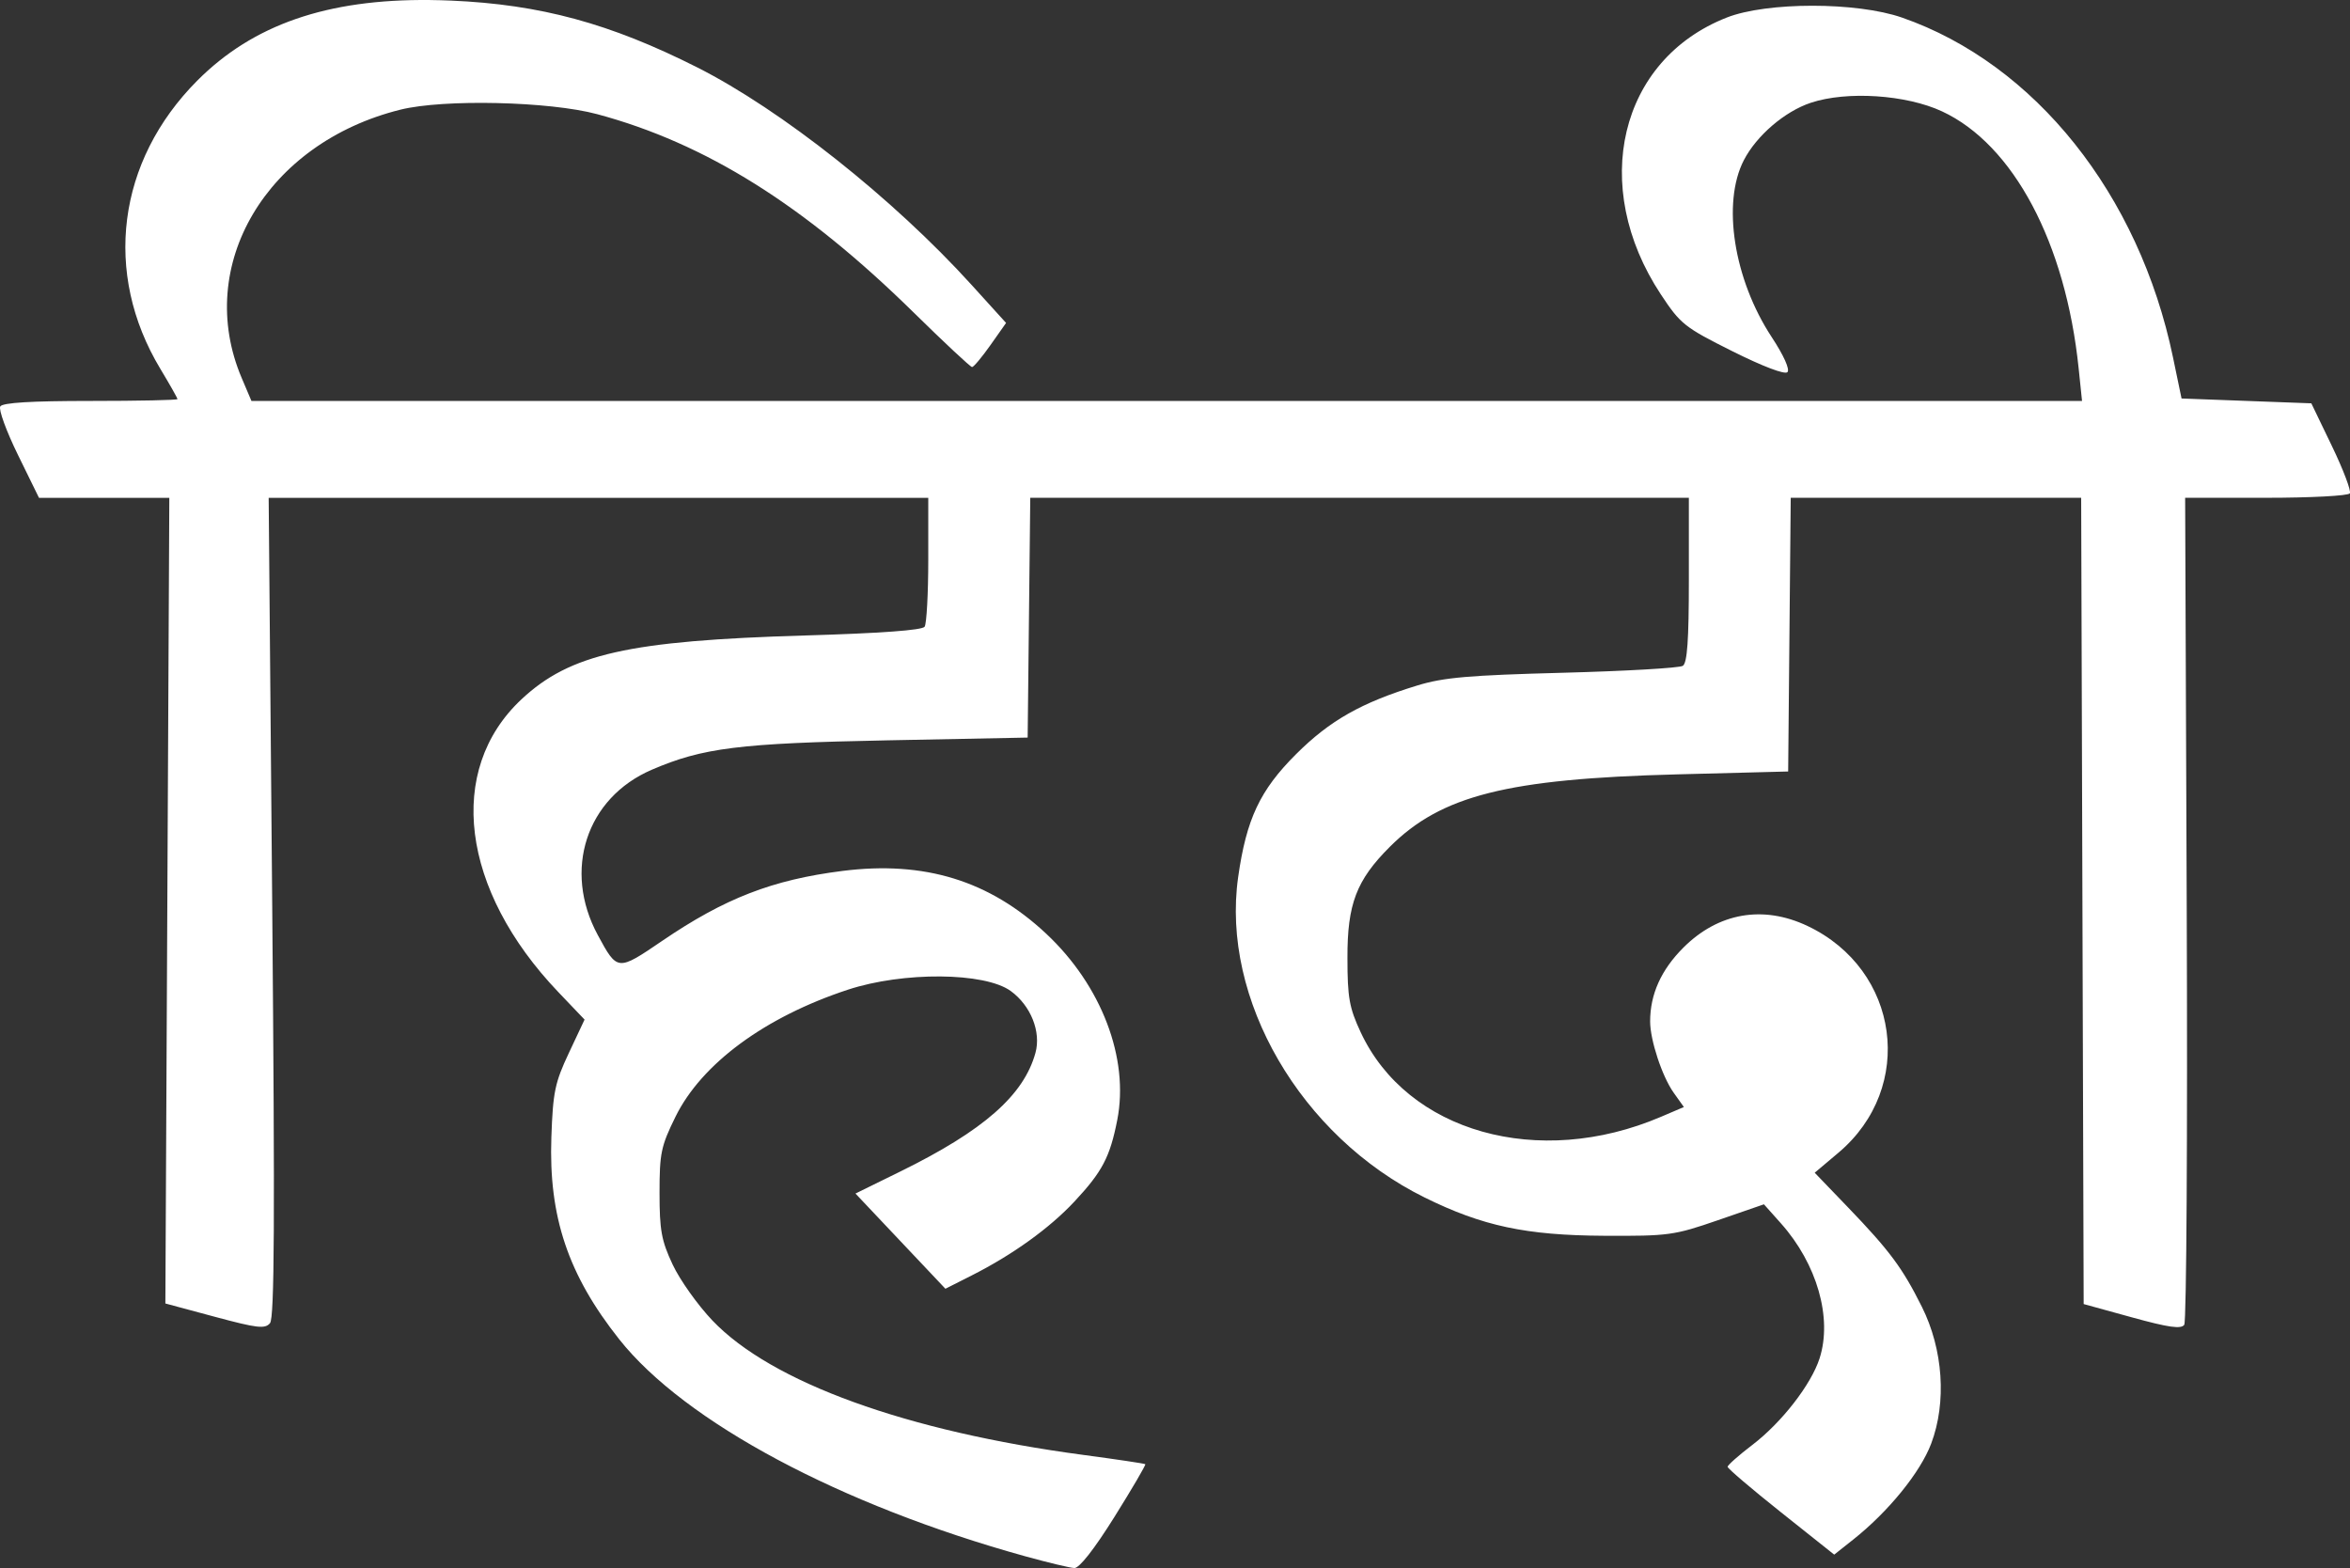 <?xml version="1.0" encoding="UTF-8" standalone="no"?>
<!-- Created with Inkscape (http://www.inkscape.org/) -->

<svg
   width="173.201mm"
   height="115.564mm"
   viewBox="0 0 173.201 115.564"
   version="1.1"
   id="svg5"
   xml:space="preserve"
   inkscape:export-filename="odia.svg"
   inkscape:export-xdpi="300"
   inkscape:export-ydpi="300"
   xmlns:inkscape="http://www.inkscape.org/namespaces/inkscape"
   xmlns:sodipodi="http://sodipodi.sourceforge.net/DTD/sodipodi-0.dtd"
   xmlns="http://www.w3.org/2000/svg"
   xmlns:svg="http://www.w3.org/2000/svg"><rect x="0" y="0" width="173.201" height="115.564" fill="#333333" stroke="none"/><sodipodi:namedview
     id="namedview7"
     pagecolor="#505050"
     bordercolor="#eeeeee"
     borderopacity="1"
     inkscape:showpageshadow="0"
     inkscape:pageopacity="0"
     inkscape:pagecheckerboard="0"
     inkscape:deskcolor="#505050"
     inkscape:document-units="mm"
     showgrid="false" /><defs
     id="defs2" /><g
     inkscape:label="Layer 1"
     inkscape:groupmode="layer"
     id="layer1"
     transform="translate(1332.695,748.984)"><path
       id="path12382"
       style="fill:#ffffff;stroke-width:0.357"
       d="m -1300.993,-748.982 c -7.602,-0.08 -13.056,1.816 -17.165,5.942 -5.908,5.933 -6.965,14.188 -2.719,21.239 0.694,1.153 1.262,2.157 1.262,2.231 0,0.074 -2.882,0.135 -6.405,0.135 -4.384,0 -6.484,0.128 -6.655,0.404 -0.138,0.222 0.448,1.829 1.302,3.57 l 1.552,3.166 h 4.803 4.802 l -0.146,29.688 -0.145,29.688 3.644,0.98 c 3.134,0.843 3.704,0.909 4.069,0.469 0.326,-0.392 0.363,-7.556 0.163,-30.669 l -0.262,-30.156 h 24.307 24.307 v 4.552 c 0,2.503 -0.123,4.729 -0.268,4.947 -0.171,0.258 -3.232,0.482 -8.819,0.646 -12.992,0.382 -17.315,1.355 -20.895,4.704 -5.579,5.219 -4.471,14.044 2.71,21.572 l 1.94,2.033 -1.158,2.461 c -1.029,2.188 -1.172,2.878 -1.289,6.21 -0.206,5.857 1.234,10.142 5.006,14.897 4.829,6.088 16.288,12.21 29.919,15.985 v 0 c 1.669,0.462 3.297,0.852 3.618,0.866 0.368,0.017 1.461,-1.377 2.958,-3.77 1.306,-2.088 2.329,-3.835 2.273,-3.883 -0.057,-0.049 -2.11,-0.356 -4.564,-0.683 -13.037,-1.738 -22.986,-5.342 -27.338,-9.904 -1.081,-1.134 -2.401,-2.99 -2.933,-4.125 -0.828,-1.766 -0.967,-2.529 -0.967,-5.285 0,-2.921 0.109,-3.443 1.175,-5.608 1.926,-3.913 6.592,-7.351 12.705,-9.364 4.075,-1.342 10.09,-1.294 12.004,0.096 1.478,1.073 2.251,3.008 1.822,4.56 -0.864,3.129 -3.821,5.725 -9.951,8.738 l -3.314,1.629 3.314,3.508 3.315,3.508 1.961,-0.992 c 2.997,-1.516 5.715,-3.472 7.545,-5.432 2.055,-2.2 2.622,-3.277 3.159,-6.012 0.892,-4.536 -1.161,-9.918 -5.239,-13.733 -4.183,-3.913 -8.973,-5.388 -15.019,-4.623 -5.157,0.652 -8.672,2.015 -13.276,5.15 -3.3,2.247 -3.305,2.247 -4.751,-0.424 -2.589,-4.782 -0.85,-10.107 3.978,-12.184 3.761,-1.618 6.432,-1.952 17.351,-2.167 l 10.353,-0.204 0.096,-8.836 0.096,-8.836 h 24.27 24.27 v 6.048 c 0,4.447 -0.119,6.125 -0.446,6.337 -0.245,0.159 -4.221,0.388 -8.836,0.51 -6.929,0.183 -8.796,0.345 -10.721,0.934 -4.129,1.263 -6.458,2.582 -8.948,5.066 -2.66,2.654 -3.659,4.774 -4.267,9.058 -1.275,8.99 4.607,19.101 13.736,23.611 4.268,2.109 7.48,2.794 13.233,2.824 4.756,0.025 5.162,-0.031 8.39,-1.146 l 3.392,-1.172 1.25,1.401 c 2.662,2.985 3.806,6.973 2.853,9.947 -0.618,1.929 -2.796,4.735 -4.954,6.381 -1.004,0.766 -1.826,1.493 -1.826,1.616 0,0.123 1.768,1.629 3.928,3.348 l 3.929,3.125 1.397,-1.107 c 2.593,-2.054 4.951,-4.955 5.75,-7.075 1.15,-3.049 0.885,-6.936 -0.687,-10.084 -1.435,-2.873 -2.373,-4.135 -5.465,-7.349 l -2.433,-2.53 1.752,-1.477 c 5.699,-4.805 4.514,-13.487 -2.28,-16.708 -3.277,-1.554 -6.578,-0.978 -9.153,1.597 -1.634,1.634 -2.448,3.432 -2.448,5.436 0,1.377 0.882,4.057 1.735,5.255 l 0.752,1.055 -1.691,0.722 c -9.027,3.857 -18.702,1.129 -22.133,-6.241 -0.834,-1.791 -0.972,-2.537 -0.972,-5.465 -0.013,-3.98 0.662,-5.736 3.127,-8.197 3.787,-3.781 8.658,-5.01 21.144,-5.335 l 8.211,-0.213 0.094,-10.086 0.095,-10.085 h 10.703 10.703 l 0.092,29.71 0.092,29.711 3.557,0.98 c 2.715,0.749 3.628,0.877 3.857,0.546 0.165,-0.239 0.247,-14.049 0.182,-30.69 l -0.117,-30.257 h 5.968 c 3.282,0 6.059,-0.147 6.17,-0.327 0.111,-0.18 -0.482,-1.746 -1.318,-3.481 l -1.52,-3.154 -4.783,-0.178 -4.782,-0.178 -0.631,-3.035 c -2.498,-12.007 -10.169,-21.624 -19.971,-25.037 -3.343,-1.164 -9.969,-1.165 -12.924,0 -7.913,3.113 -10.126,12.417 -4.853,20.398 1.45,2.194 1.737,2.422 5.27,4.189 2.245,1.122 3.866,1.739 4.061,1.544 0.195,-0.195 -0.267,-1.226 -1.158,-2.582 -2.797,-4.256 -3.683,-9.889 -2.052,-13.043 0.936,-1.81 3.014,-3.591 4.933,-4.228 2.661,-0.884 7.023,-0.598 9.671,0.633 5.259,2.446 9.11,9.688 10.069,18.933 l 0.25,2.41 h -67.459 -67.46 l -0.72,-1.696 c -3.519,-8.285 1.826,-17.317 11.7,-19.772 3.186,-0.792 10.981,-0.614 14.499,0.331 8.002,2.149 15.278,6.709 23.329,14.619 2.25,2.211 4.187,4.02 4.304,4.02 0.117,0 0.73,-0.732 1.36,-1.626 l 1.146,-1.626 -2.555,-2.817 c -5.758,-6.346 -14.014,-12.89 -20.209,-16.017 -6.42,-3.241 -11.558,-4.636 -18.125,-4.921 -0.526,-0.023 -1.042,-0.036 -1.549,-0.042 z" /></g></svg>
